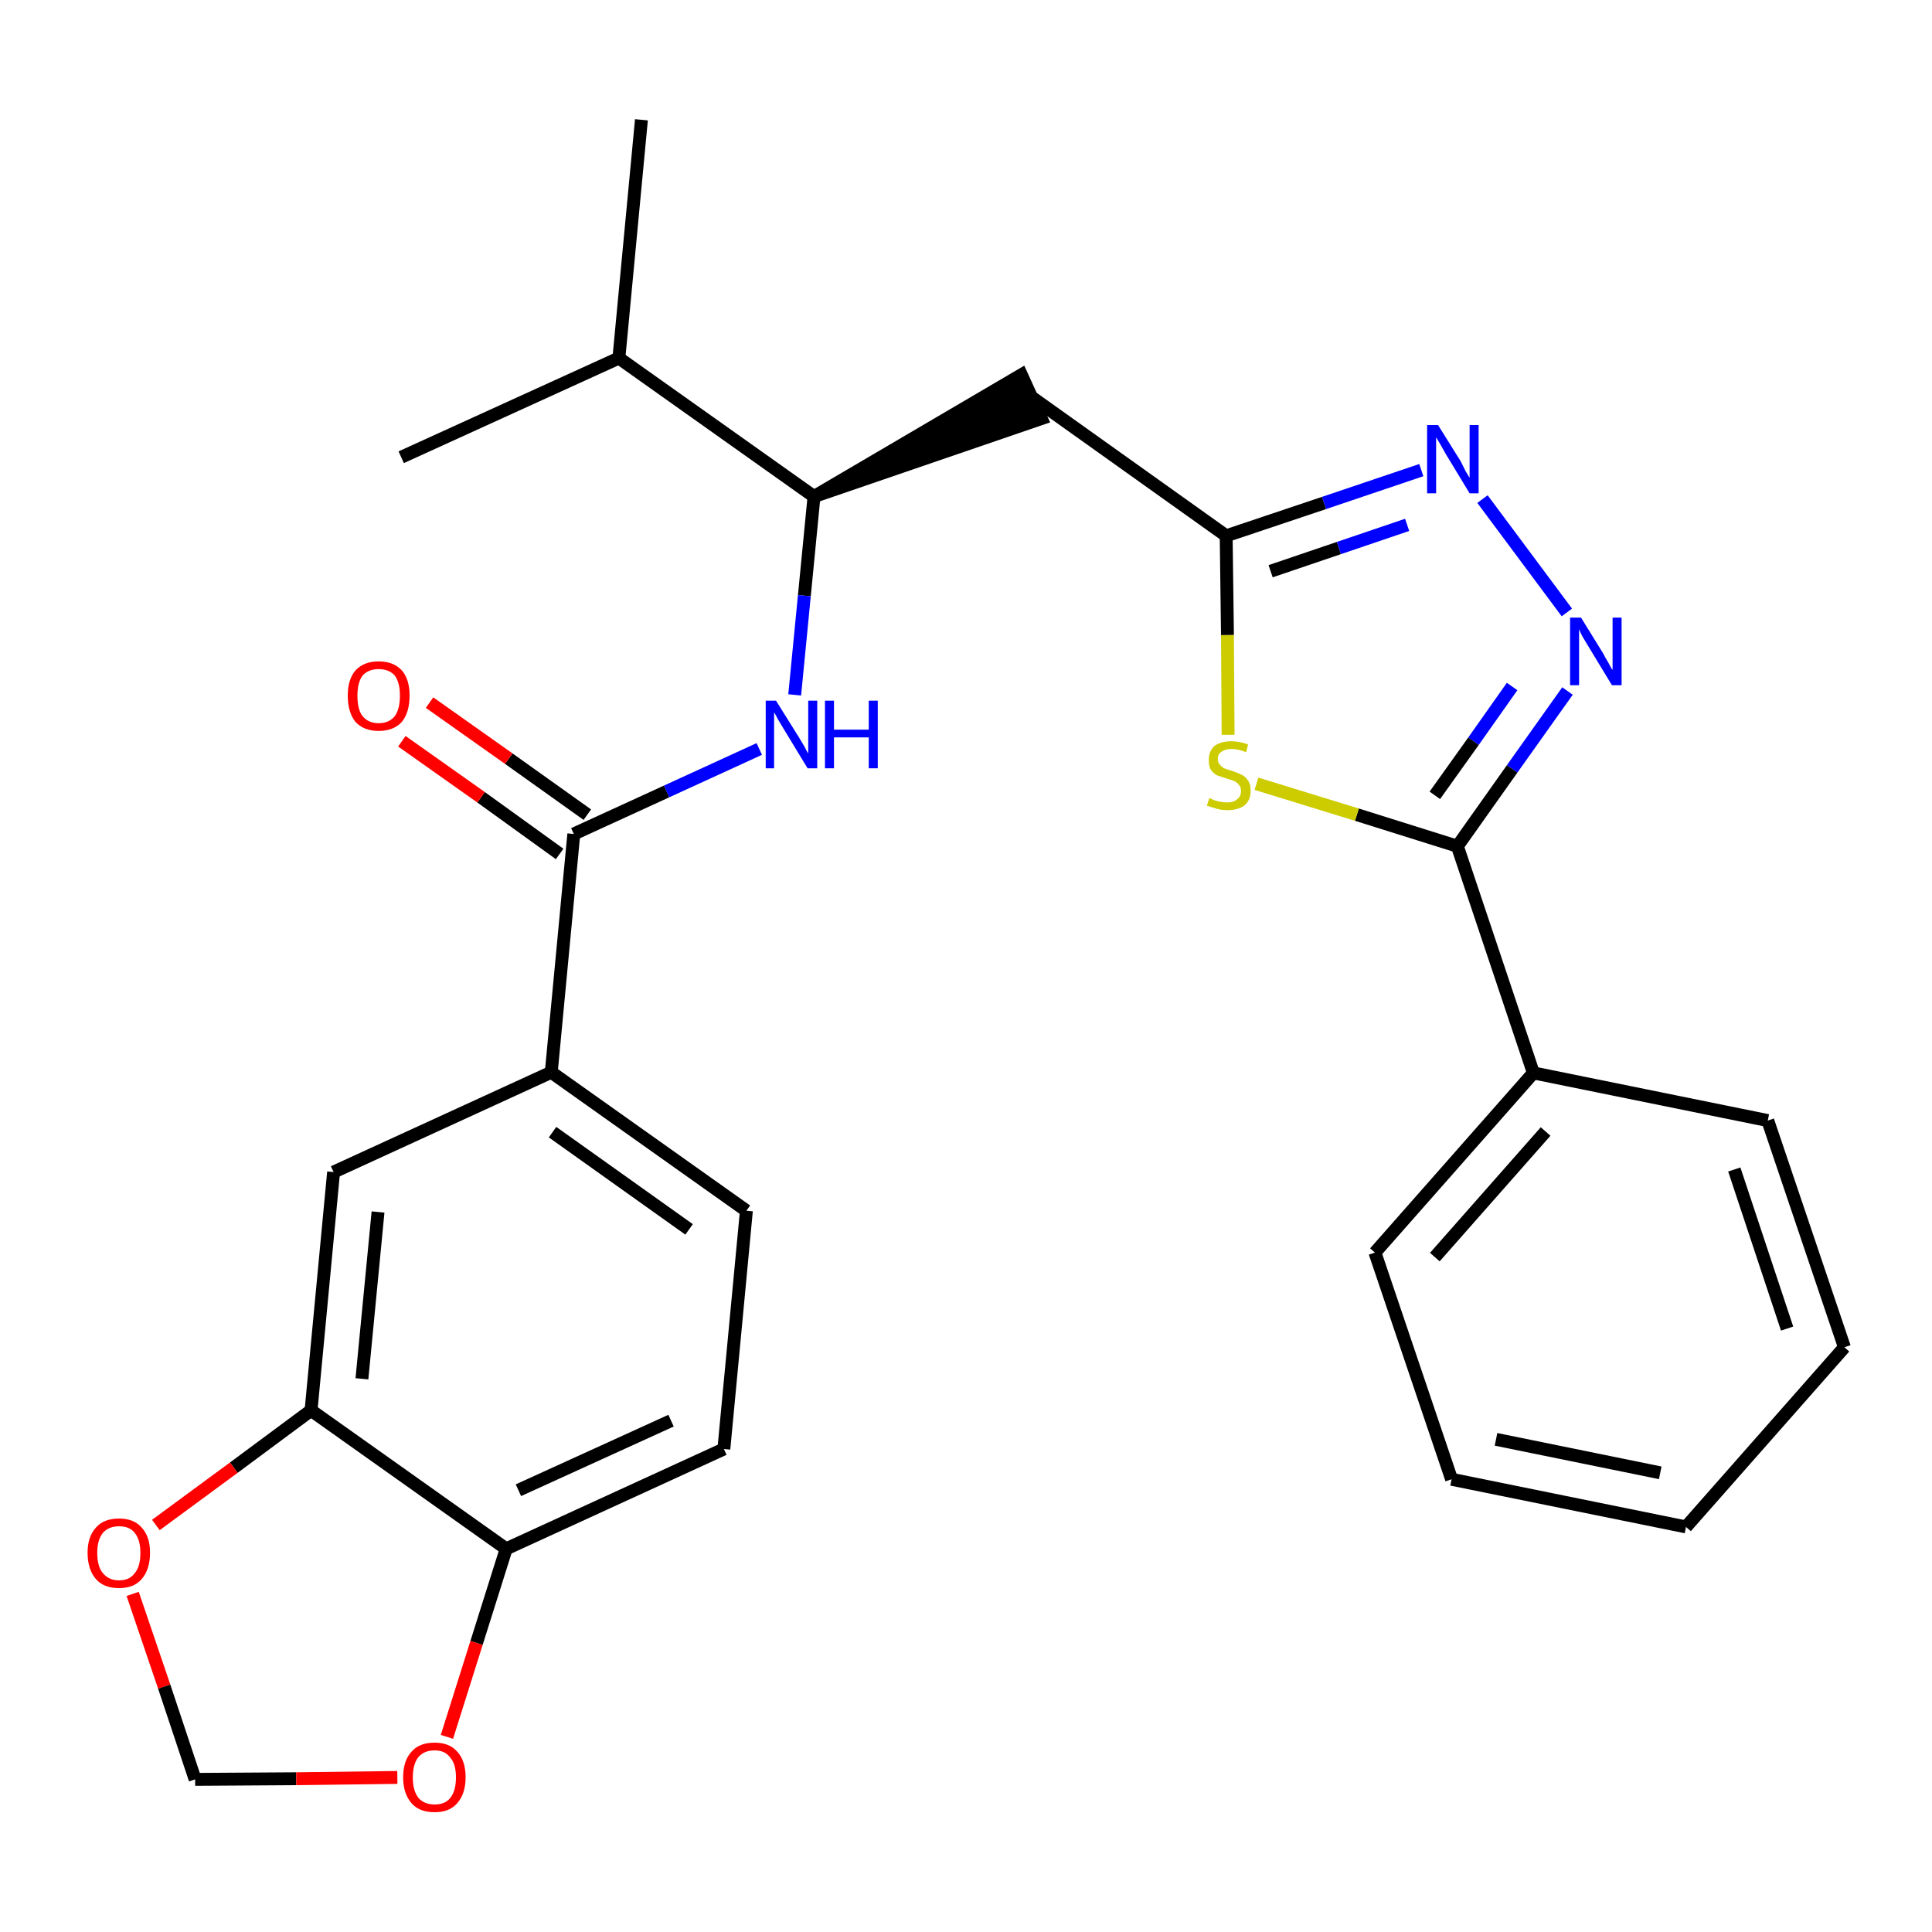 <?xml version='1.0' encoding='iso-8859-1'?>
<svg version='1.1' baseProfile='full'
              xmlns='http://www.w3.org/2000/svg'
                      xmlns:rdkit='http://www.rdkit.org/xml'
                      xmlns:xlink='http://www.w3.org/1999/xlink'
                  xml:space='preserve'
width='300px' height='300px' viewBox='0 0 300 300'>
<!-- END OF HEADER -->
<path class='bond-0 atom-0 atom-1' d='M 99.6,18.6 L 96.1,55.6' style='fill:none;fill-rule:evenodd;stroke:#000000;stroke-width:2.0px;stroke-linecap:butt;stroke-linejoin:miter;stroke-opacity:1' />
<path class='bond-1 atom-1 atom-2' d='M 96.1,55.6 L 62.3,71.0' style='fill:none;fill-rule:evenodd;stroke:#000000;stroke-width:2.0px;stroke-linecap:butt;stroke-linejoin:miter;stroke-opacity:1' />
<path class='bond-2 atom-1 atom-3' d='M 96.1,55.6 L 126.4,77.1' style='fill:none;fill-rule:evenodd;stroke:#000000;stroke-width:2.0px;stroke-linecap:butt;stroke-linejoin:miter;stroke-opacity:1' />
<path class='bond-3 atom-3 atom-4' d='M 126.4,77.1 L 161.7,65.0 L 158.6,58.2 Z' style='fill:#000000;fill-rule:evenodd;fill-opacity:1;stroke:#000000;stroke-width:2.0px;stroke-linecap:butt;stroke-linejoin:miter;stroke-opacity:1;' />
<path class='bond-15 atom-3 atom-16' d='M 126.4,77.1 L 124.9,92.5' style='fill:none;fill-rule:evenodd;stroke:#000000;stroke-width:2.0px;stroke-linecap:butt;stroke-linejoin:miter;stroke-opacity:1' />
<path class='bond-15 atom-3 atom-16' d='M 124.9,92.5 L 123.4,107.9' style='fill:none;fill-rule:evenodd;stroke:#0000FF;stroke-width:2.0px;stroke-linecap:butt;stroke-linejoin:miter;stroke-opacity:1' />
<path class='bond-4 atom-4 atom-5' d='M 160.1,61.6 L 190.4,83.2' style='fill:none;fill-rule:evenodd;stroke:#000000;stroke-width:2.0px;stroke-linecap:butt;stroke-linejoin:miter;stroke-opacity:1' />
<path class='bond-5 atom-5 atom-6' d='M 190.4,83.2 L 205.6,78.1' style='fill:none;fill-rule:evenodd;stroke:#000000;stroke-width:2.0px;stroke-linecap:butt;stroke-linejoin:miter;stroke-opacity:1' />
<path class='bond-5 atom-5 atom-6' d='M 205.6,78.1 L 220.7,73.0' style='fill:none;fill-rule:evenodd;stroke:#0000FF;stroke-width:2.0px;stroke-linecap:butt;stroke-linejoin:miter;stroke-opacity:1' />
<path class='bond-5 atom-5 atom-6' d='M 197.3,88.7 L 207.9,85.1' style='fill:none;fill-rule:evenodd;stroke:#000000;stroke-width:2.0px;stroke-linecap:butt;stroke-linejoin:miter;stroke-opacity:1' />
<path class='bond-5 atom-5 atom-6' d='M 207.9,85.1 L 218.5,81.5' style='fill:none;fill-rule:evenodd;stroke:#0000FF;stroke-width:2.0px;stroke-linecap:butt;stroke-linejoin:miter;stroke-opacity:1' />
<path class='bond-27 atom-15 atom-5' d='M 190.7,114.1 L 190.6,98.6' style='fill:none;fill-rule:evenodd;stroke:#CCCC00;stroke-width:2.0px;stroke-linecap:butt;stroke-linejoin:miter;stroke-opacity:1' />
<path class='bond-27 atom-15 atom-5' d='M 190.6,98.6 L 190.4,83.2' style='fill:none;fill-rule:evenodd;stroke:#000000;stroke-width:2.0px;stroke-linecap:butt;stroke-linejoin:miter;stroke-opacity:1' />
<path class='bond-6 atom-6 atom-7' d='M 230.2,77.5 L 243.3,95.1' style='fill:none;fill-rule:evenodd;stroke:#0000FF;stroke-width:2.0px;stroke-linecap:butt;stroke-linejoin:miter;stroke-opacity:1' />
<path class='bond-7 atom-7 atom-8' d='M 243.4,107.3 L 234.8,119.4' style='fill:none;fill-rule:evenodd;stroke:#0000FF;stroke-width:2.0px;stroke-linecap:butt;stroke-linejoin:miter;stroke-opacity:1' />
<path class='bond-7 atom-7 atom-8' d='M 234.8,119.4 L 226.3,131.4' style='fill:none;fill-rule:evenodd;stroke:#000000;stroke-width:2.0px;stroke-linecap:butt;stroke-linejoin:miter;stroke-opacity:1' />
<path class='bond-7 atom-7 atom-8' d='M 234.8,106.6 L 228.8,115.1' style='fill:none;fill-rule:evenodd;stroke:#0000FF;stroke-width:2.0px;stroke-linecap:butt;stroke-linejoin:miter;stroke-opacity:1' />
<path class='bond-7 atom-7 atom-8' d='M 228.8,115.1 L 222.8,123.5' style='fill:none;fill-rule:evenodd;stroke:#000000;stroke-width:2.0px;stroke-linecap:butt;stroke-linejoin:miter;stroke-opacity:1' />
<path class='bond-8 atom-8 atom-9' d='M 226.3,131.4 L 238.1,166.6' style='fill:none;fill-rule:evenodd;stroke:#000000;stroke-width:2.0px;stroke-linecap:butt;stroke-linejoin:miter;stroke-opacity:1' />
<path class='bond-14 atom-8 atom-15' d='M 226.3,131.4 L 210.7,126.5' style='fill:none;fill-rule:evenodd;stroke:#000000;stroke-width:2.0px;stroke-linecap:butt;stroke-linejoin:miter;stroke-opacity:1' />
<path class='bond-14 atom-8 atom-15' d='M 210.7,126.5 L 195.1,121.7' style='fill:none;fill-rule:evenodd;stroke:#CCCC00;stroke-width:2.0px;stroke-linecap:butt;stroke-linejoin:miter;stroke-opacity:1' />
<path class='bond-9 atom-9 atom-10' d='M 238.1,166.6 L 213.5,194.5' style='fill:none;fill-rule:evenodd;stroke:#000000;stroke-width:2.0px;stroke-linecap:butt;stroke-linejoin:miter;stroke-opacity:1' />
<path class='bond-9 atom-9 atom-10' d='M 240.0,175.7 L 222.8,195.2' style='fill:none;fill-rule:evenodd;stroke:#000000;stroke-width:2.0px;stroke-linecap:butt;stroke-linejoin:miter;stroke-opacity:1' />
<path class='bond-29 atom-14 atom-9' d='M 274.5,174.0 L 238.1,166.6' style='fill:none;fill-rule:evenodd;stroke:#000000;stroke-width:2.0px;stroke-linecap:butt;stroke-linejoin:miter;stroke-opacity:1' />
<path class='bond-10 atom-10 atom-11' d='M 213.5,194.5 L 225.4,229.7' style='fill:none;fill-rule:evenodd;stroke:#000000;stroke-width:2.0px;stroke-linecap:butt;stroke-linejoin:miter;stroke-opacity:1' />
<path class='bond-11 atom-11 atom-12' d='M 225.4,229.7 L 261.8,237.1' style='fill:none;fill-rule:evenodd;stroke:#000000;stroke-width:2.0px;stroke-linecap:butt;stroke-linejoin:miter;stroke-opacity:1' />
<path class='bond-11 atom-11 atom-12' d='M 232.3,223.5 L 257.8,228.7' style='fill:none;fill-rule:evenodd;stroke:#000000;stroke-width:2.0px;stroke-linecap:butt;stroke-linejoin:miter;stroke-opacity:1' />
<path class='bond-12 atom-12 atom-13' d='M 261.8,237.1 L 286.4,209.2' style='fill:none;fill-rule:evenodd;stroke:#000000;stroke-width:2.0px;stroke-linecap:butt;stroke-linejoin:miter;stroke-opacity:1' />
<path class='bond-13 atom-13 atom-14' d='M 286.4,209.2 L 274.5,174.0' style='fill:none;fill-rule:evenodd;stroke:#000000;stroke-width:2.0px;stroke-linecap:butt;stroke-linejoin:miter;stroke-opacity:1' />
<path class='bond-13 atom-13 atom-14' d='M 277.5,206.3 L 269.3,181.6' style='fill:none;fill-rule:evenodd;stroke:#000000;stroke-width:2.0px;stroke-linecap:butt;stroke-linejoin:miter;stroke-opacity:1' />
<path class='bond-16 atom-16 atom-17' d='M 117.9,116.3 L 103.5,122.9' style='fill:none;fill-rule:evenodd;stroke:#0000FF;stroke-width:2.0px;stroke-linecap:butt;stroke-linejoin:miter;stroke-opacity:1' />
<path class='bond-16 atom-16 atom-17' d='M 103.5,122.9 L 89.1,129.5' style='fill:none;fill-rule:evenodd;stroke:#000000;stroke-width:2.0px;stroke-linecap:butt;stroke-linejoin:miter;stroke-opacity:1' />
<path class='bond-17 atom-17 atom-18' d='M 91.2,126.5 L 79.0,117.8' style='fill:none;fill-rule:evenodd;stroke:#000000;stroke-width:2.0px;stroke-linecap:butt;stroke-linejoin:miter;stroke-opacity:1' />
<path class='bond-17 atom-17 atom-18' d='M 79.0,117.8 L 66.7,109.1' style='fill:none;fill-rule:evenodd;stroke:#FF0000;stroke-width:2.0px;stroke-linecap:butt;stroke-linejoin:miter;stroke-opacity:1' />
<path class='bond-17 atom-17 atom-18' d='M 86.9,132.6 L 74.7,123.8' style='fill:none;fill-rule:evenodd;stroke:#000000;stroke-width:2.0px;stroke-linecap:butt;stroke-linejoin:miter;stroke-opacity:1' />
<path class='bond-17 atom-17 atom-18' d='M 74.7,123.8 L 62.4,115.1' style='fill:none;fill-rule:evenodd;stroke:#FF0000;stroke-width:2.0px;stroke-linecap:butt;stroke-linejoin:miter;stroke-opacity:1' />
<path class='bond-18 atom-17 atom-19' d='M 89.1,129.5 L 85.6,166.5' style='fill:none;fill-rule:evenodd;stroke:#000000;stroke-width:2.0px;stroke-linecap:butt;stroke-linejoin:miter;stroke-opacity:1' />
<path class='bond-19 atom-19 atom-20' d='M 85.6,166.5 L 115.9,188.0' style='fill:none;fill-rule:evenodd;stroke:#000000;stroke-width:2.0px;stroke-linecap:butt;stroke-linejoin:miter;stroke-opacity:1' />
<path class='bond-19 atom-19 atom-20' d='M 85.8,175.8 L 107.0,190.9' style='fill:none;fill-rule:evenodd;stroke:#000000;stroke-width:2.0px;stroke-linecap:butt;stroke-linejoin:miter;stroke-opacity:1' />
<path class='bond-28 atom-24 atom-19' d='M 51.8,182.0 L 85.6,166.5' style='fill:none;fill-rule:evenodd;stroke:#000000;stroke-width:2.0px;stroke-linecap:butt;stroke-linejoin:miter;stroke-opacity:1' />
<path class='bond-20 atom-20 atom-21' d='M 115.9,188.0 L 112.4,225.0' style='fill:none;fill-rule:evenodd;stroke:#000000;stroke-width:2.0px;stroke-linecap:butt;stroke-linejoin:miter;stroke-opacity:1' />
<path class='bond-21 atom-21 atom-22' d='M 112.4,225.0 L 78.6,240.5' style='fill:none;fill-rule:evenodd;stroke:#000000;stroke-width:2.0px;stroke-linecap:butt;stroke-linejoin:miter;stroke-opacity:1' />
<path class='bond-21 atom-21 atom-22' d='M 104.2,220.6 L 80.5,231.4' style='fill:none;fill-rule:evenodd;stroke:#000000;stroke-width:2.0px;stroke-linecap:butt;stroke-linejoin:miter;stroke-opacity:1' />
<path class='bond-22 atom-22 atom-23' d='M 78.6,240.5 L 48.3,219.0' style='fill:none;fill-rule:evenodd;stroke:#000000;stroke-width:2.0px;stroke-linecap:butt;stroke-linejoin:miter;stroke-opacity:1' />
<path class='bond-30 atom-27 atom-22' d='M 69.4,269.7 L 74.0,255.1' style='fill:none;fill-rule:evenodd;stroke:#FF0000;stroke-width:2.0px;stroke-linecap:butt;stroke-linejoin:miter;stroke-opacity:1' />
<path class='bond-30 atom-27 atom-22' d='M 74.0,255.1 L 78.6,240.5' style='fill:none;fill-rule:evenodd;stroke:#000000;stroke-width:2.0px;stroke-linecap:butt;stroke-linejoin:miter;stroke-opacity:1' />
<path class='bond-23 atom-23 atom-24' d='M 48.3,219.0 L 51.8,182.0' style='fill:none;fill-rule:evenodd;stroke:#000000;stroke-width:2.0px;stroke-linecap:butt;stroke-linejoin:miter;stroke-opacity:1' />
<path class='bond-23 atom-23 atom-24' d='M 56.2,214.1 L 58.7,188.2' style='fill:none;fill-rule:evenodd;stroke:#000000;stroke-width:2.0px;stroke-linecap:butt;stroke-linejoin:miter;stroke-opacity:1' />
<path class='bond-24 atom-23 atom-25' d='M 48.3,219.0 L 36.3,227.9' style='fill:none;fill-rule:evenodd;stroke:#000000;stroke-width:2.0px;stroke-linecap:butt;stroke-linejoin:miter;stroke-opacity:1' />
<path class='bond-24 atom-23 atom-25' d='M 36.3,227.9 L 24.2,236.8' style='fill:none;fill-rule:evenodd;stroke:#FF0000;stroke-width:2.0px;stroke-linecap:butt;stroke-linejoin:miter;stroke-opacity:1' />
<path class='bond-25 atom-25 atom-26' d='M 20.6,247.5 L 25.5,261.9' style='fill:none;fill-rule:evenodd;stroke:#FF0000;stroke-width:2.0px;stroke-linecap:butt;stroke-linejoin:miter;stroke-opacity:1' />
<path class='bond-25 atom-25 atom-26' d='M 25.5,261.9 L 30.3,276.3' style='fill:none;fill-rule:evenodd;stroke:#000000;stroke-width:2.0px;stroke-linecap:butt;stroke-linejoin:miter;stroke-opacity:1' />
<path class='bond-26 atom-26 atom-27' d='M 30.3,276.3 L 46.0,276.2' style='fill:none;fill-rule:evenodd;stroke:#000000;stroke-width:2.0px;stroke-linecap:butt;stroke-linejoin:miter;stroke-opacity:1' />
<path class='bond-26 atom-26 atom-27' d='M 46.0,276.2 L 61.7,276.0' style='fill:none;fill-rule:evenodd;stroke:#FF0000;stroke-width:2.0px;stroke-linecap:butt;stroke-linejoin:miter;stroke-opacity:1' />
<path  class='atom-6' d='M 223.3 66.0
L 226.8 71.6
Q 227.1 72.2, 227.6 73.2
Q 228.2 74.2, 228.2 74.2
L 228.2 66.0
L 229.6 66.0
L 229.6 76.6
L 228.2 76.6
L 224.5 70.5
Q 224.1 69.8, 223.6 68.9
Q 223.1 68.1, 223.0 67.9
L 223.0 76.6
L 221.6 76.6
L 221.6 66.0
L 223.3 66.0
' fill='#0000FF'/>
<path  class='atom-7' d='M 245.5 95.9
L 248.9 101.4
Q 249.2 102.0, 249.8 103.0
Q 250.3 104.0, 250.4 104.0
L 250.4 95.9
L 251.8 95.9
L 251.8 106.4
L 250.3 106.4
L 246.6 100.3
Q 246.2 99.6, 245.7 98.8
Q 245.3 98.0, 245.2 97.7
L 245.2 106.4
L 243.8 106.4
L 243.8 95.9
L 245.5 95.9
' fill='#0000FF'/>
<path  class='atom-15' d='M 187.8 123.9
Q 188.0 124.0, 188.4 124.2
Q 188.9 124.4, 189.5 124.5
Q 190.0 124.6, 190.6 124.6
Q 191.6 124.6, 192.1 124.1
Q 192.7 123.7, 192.7 122.8
Q 192.7 122.2, 192.4 121.9
Q 192.1 121.5, 191.7 121.3
Q 191.2 121.1, 190.5 120.9
Q 189.6 120.6, 189.0 120.4
Q 188.4 120.1, 188.0 119.5
Q 187.7 119.0, 187.7 118.0
Q 187.7 116.7, 188.5 115.9
Q 189.5 115.1, 191.2 115.1
Q 192.5 115.1, 193.8 115.6
L 193.5 116.8
Q 192.2 116.3, 191.3 116.3
Q 190.3 116.3, 189.7 116.7
Q 189.1 117.1, 189.1 117.8
Q 189.1 118.4, 189.4 118.7
Q 189.7 119.1, 190.1 119.3
Q 190.6 119.5, 191.3 119.7
Q 192.2 120.0, 192.8 120.3
Q 193.4 120.6, 193.8 121.2
Q 194.2 121.8, 194.2 122.8
Q 194.2 124.3, 193.2 125.1
Q 192.2 125.8, 190.6 125.8
Q 189.7 125.8, 189.0 125.6
Q 188.3 125.4, 187.4 125.1
L 187.8 123.9
' fill='#CCCC00'/>
<path  class='atom-16' d='M 120.5 108.8
L 124.0 114.4
Q 124.3 114.9, 124.9 115.9
Q 125.4 116.9, 125.5 117.0
L 125.5 108.8
L 126.9 108.8
L 126.9 119.3
L 125.4 119.3
L 121.7 113.2
Q 121.3 112.5, 120.8 111.7
Q 120.4 110.9, 120.2 110.6
L 120.2 119.3
L 118.9 119.3
L 118.9 108.8
L 120.5 108.8
' fill='#0000FF'/>
<path  class='atom-16' d='M 128.1 108.8
L 129.5 108.8
L 129.5 113.3
L 134.9 113.3
L 134.9 108.8
L 136.3 108.8
L 136.3 119.3
L 134.9 119.3
L 134.9 114.5
L 129.5 114.5
L 129.5 119.3
L 128.1 119.3
L 128.1 108.8
' fill='#0000FF'/>
<path  class='atom-18' d='M 54.0 108.0
Q 54.0 105.5, 55.2 104.1
Q 56.5 102.7, 58.8 102.7
Q 61.1 102.7, 62.4 104.1
Q 63.6 105.5, 63.6 108.0
Q 63.6 110.6, 62.4 112.1
Q 61.1 113.5, 58.8 113.5
Q 56.5 113.5, 55.2 112.1
Q 54.0 110.6, 54.0 108.0
M 58.8 112.3
Q 60.4 112.3, 61.3 111.2
Q 62.1 110.1, 62.1 108.0
Q 62.1 106.0, 61.3 104.9
Q 60.4 103.9, 58.8 103.9
Q 57.2 103.9, 56.3 104.9
Q 55.5 106.0, 55.5 108.0
Q 55.5 110.2, 56.3 111.2
Q 57.2 112.3, 58.8 112.3
' fill='#FF0000'/>
<path  class='atom-25' d='M 13.6 241.1
Q 13.6 238.6, 14.9 237.2
Q 16.1 235.8, 18.5 235.8
Q 20.8 235.8, 22.0 237.2
Q 23.3 238.6, 23.3 241.1
Q 23.3 243.7, 22.0 245.2
Q 20.8 246.6, 18.5 246.6
Q 16.1 246.6, 14.9 245.2
Q 13.6 243.7, 13.6 241.1
M 18.5 245.4
Q 20.1 245.4, 20.9 244.3
Q 21.8 243.3, 21.8 241.1
Q 21.8 239.1, 20.9 238.0
Q 20.1 237.0, 18.5 237.0
Q 16.9 237.0, 16.0 238.0
Q 15.1 239.1, 15.1 241.1
Q 15.1 243.3, 16.0 244.3
Q 16.9 245.4, 18.5 245.4
' fill='#FF0000'/>
<path  class='atom-27' d='M 62.6 276.0
Q 62.6 273.4, 63.9 272.0
Q 65.1 270.6, 67.5 270.6
Q 69.8 270.6, 71.0 272.0
Q 72.3 273.4, 72.3 276.0
Q 72.3 278.5, 71.0 280.0
Q 69.8 281.4, 67.5 281.4
Q 65.1 281.4, 63.9 280.0
Q 62.6 278.5, 62.6 276.0
M 67.5 280.2
Q 69.1 280.2, 69.9 279.2
Q 70.8 278.1, 70.8 276.0
Q 70.8 273.9, 69.9 272.9
Q 69.1 271.8, 67.5 271.8
Q 65.9 271.8, 65.0 272.8
Q 64.1 273.9, 64.1 276.0
Q 64.1 278.1, 65.0 279.2
Q 65.9 280.2, 67.5 280.2
' fill='#FF0000'/>
</svg>
